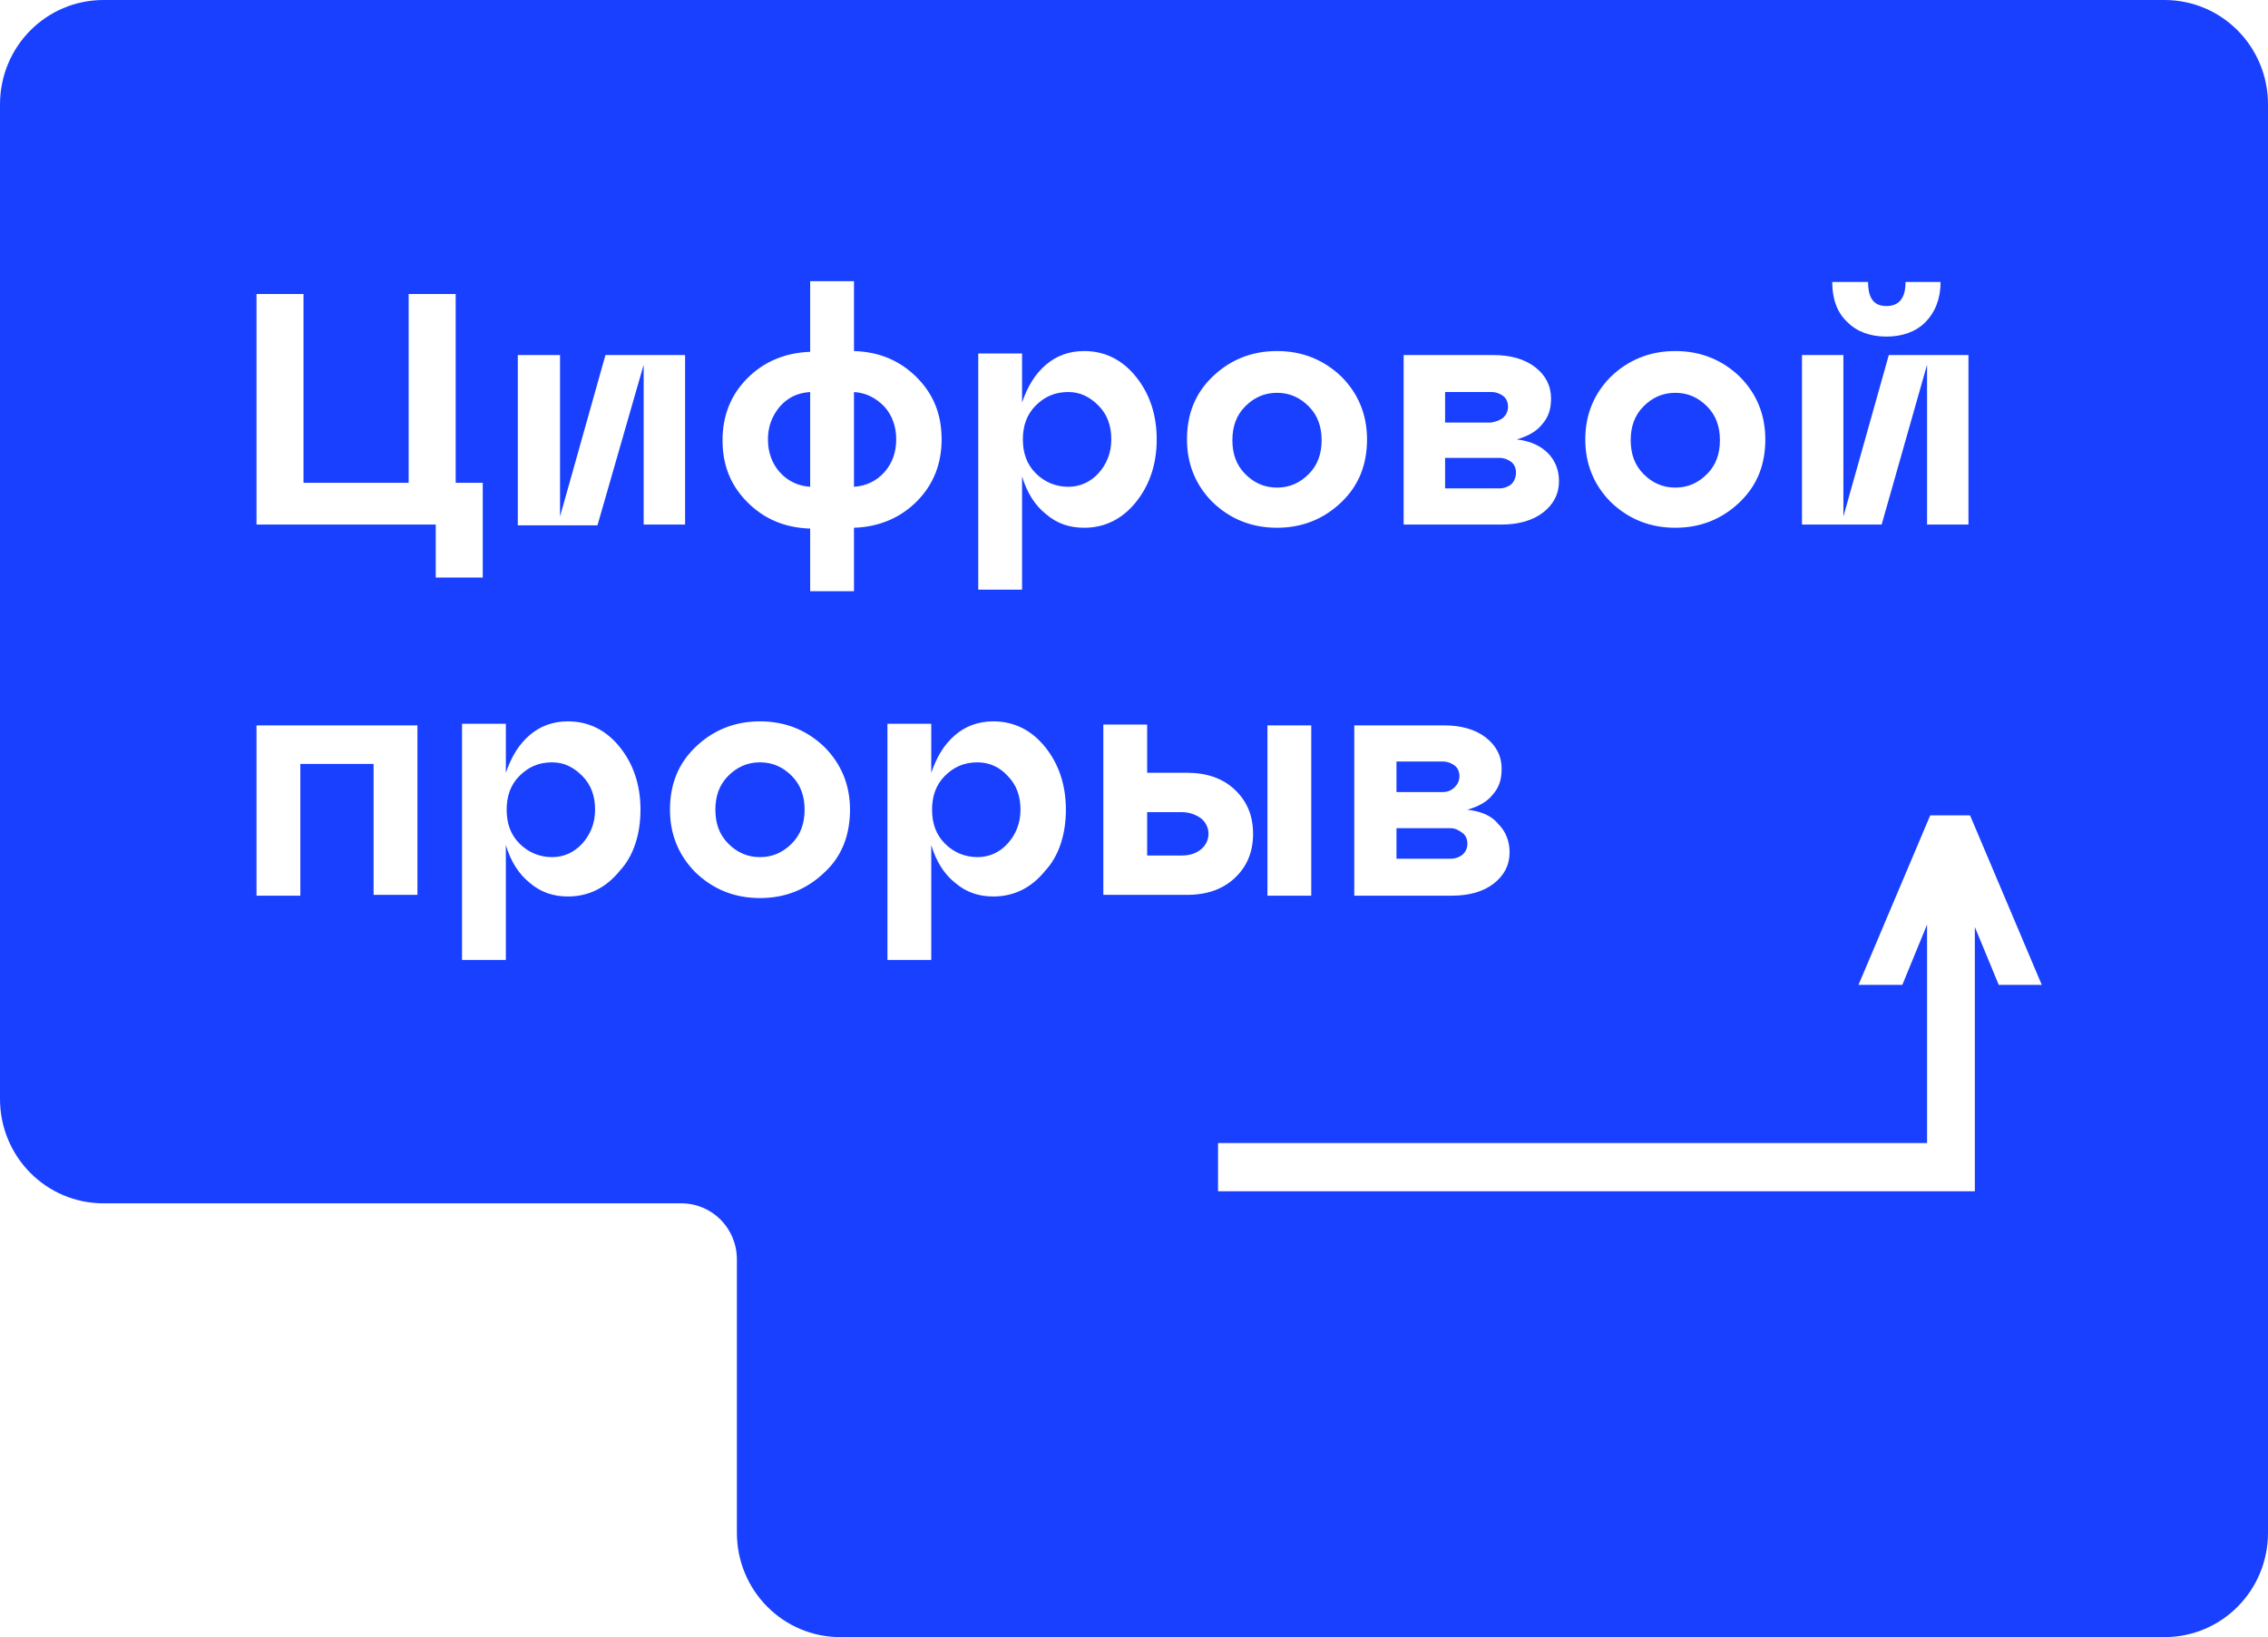 <svg width="97" height="70" viewBox="0 0 97 70" fill="none" xmlns="http://www.w3.org/2000/svg">
<path d="M33.355 17.38C33.696 17.002 34.105 16.796 34.65 16.762V20.814C34.139 20.78 33.696 20.574 33.355 20.196C33.015 19.818 32.844 19.338 32.844 18.788C32.844 18.238 33.015 17.792 33.355 17.38ZM36.524 16.762V20.814C37.035 20.78 37.478 20.574 37.819 20.196C38.16 19.818 38.33 19.338 38.33 18.788C38.33 18.238 38.16 17.758 37.819 17.38C37.444 17.002 37.035 16.796 36.524 16.762ZM62.043 35.412H59.726V36.717H62.043C62.248 36.717 62.418 36.649 62.554 36.546C62.691 36.408 62.759 36.271 62.759 36.065C62.759 35.893 62.691 35.721 62.554 35.618C62.418 35.515 62.248 35.412 62.043 35.412ZM41.805 32.596C41.226 32.596 40.783 32.802 40.408 33.179C40.033 33.557 39.863 34.038 39.863 34.622C39.863 35.206 40.033 35.687 40.408 36.065C40.783 36.443 41.26 36.649 41.805 36.649C42.316 36.649 42.759 36.443 43.1 36.065C43.44 35.687 43.645 35.206 43.645 34.622C43.645 34.038 43.475 33.557 43.1 33.179C42.759 32.802 42.316 32.596 41.805 32.596ZM32.504 32.596C31.959 32.596 31.516 32.802 31.141 33.179C30.766 33.557 30.596 34.038 30.596 34.622C30.596 35.206 30.766 35.687 31.141 36.065C31.516 36.443 31.959 36.649 32.504 36.649C33.049 36.649 33.492 36.443 33.867 36.065C34.241 35.687 34.412 35.206 34.412 34.622C34.412 34.038 34.241 33.557 33.867 33.179C33.492 32.802 33.049 32.596 32.504 32.596ZM54.616 20.849C55.161 20.849 55.604 20.643 55.979 20.265C56.353 19.887 56.524 19.406 56.524 18.822C56.524 18.238 56.353 17.758 55.979 17.38C55.604 17.002 55.161 16.796 54.616 16.796C54.071 16.796 53.628 17.002 53.253 17.38C52.878 17.758 52.708 18.238 52.708 18.822C52.708 19.406 52.878 19.887 53.253 20.265C53.628 20.643 54.071 20.849 54.616 20.849ZM97 4.465V65.535C97 68.008 95.024 70 92.571 70H35.945C33.492 70 31.516 68.008 31.516 65.535V53.857C31.516 52.517 30.459 51.452 29.131 51.452H4.429C1.976 51.452 0 49.46 0 46.987V4.465C0 1.992 1.976 0 4.429 0H92.571C95.024 0 97 1.992 97 4.465ZM78.363 12.056C78.363 12.777 78.568 13.361 79.01 13.773C79.419 14.185 79.999 14.392 80.68 14.392C81.361 14.392 81.941 14.185 82.349 13.773C82.758 13.361 82.997 12.777 82.997 12.056H81.498C81.498 12.743 81.225 13.086 80.68 13.086C80.135 13.086 79.896 12.743 79.896 12.056H78.363ZM77.069 22.429H80.476L82.418 15.594V22.429H84.189V15.182H80.782L78.84 22.085V15.182H77.069V22.429ZM67.801 18.788C67.801 19.853 68.176 20.746 68.891 21.467C69.641 22.188 70.561 22.566 71.651 22.566C72.742 22.566 73.662 22.188 74.411 21.467C75.161 20.746 75.501 19.853 75.501 18.788C75.501 17.723 75.126 16.83 74.411 16.109C73.662 15.388 72.742 15.01 71.651 15.01C70.561 15.01 69.641 15.388 68.891 16.109C68.176 16.83 67.801 17.723 67.801 18.788ZM60.033 22.429H64.224C64.939 22.429 65.552 22.257 65.996 21.914C66.438 21.57 66.677 21.124 66.677 20.574C66.677 20.093 66.507 19.681 66.2 19.372C65.893 19.063 65.45 18.857 64.871 18.788C65.348 18.651 65.723 18.445 65.961 18.135C66.234 17.826 66.336 17.483 66.336 17.036C66.336 16.487 66.098 16.04 65.655 15.697C65.212 15.353 64.598 15.182 63.883 15.182H60.033V22.429ZM62.759 34.622C63.236 34.485 63.61 34.279 63.849 33.969C64.121 33.66 64.224 33.317 64.224 32.87C64.224 32.321 63.985 31.874 63.542 31.531C63.099 31.187 62.486 31.016 61.771 31.016H57.921V38.297H62.111C62.827 38.297 63.44 38.126 63.883 37.782C64.326 37.439 64.564 36.992 64.564 36.443C64.564 35.962 64.394 35.55 64.088 35.24C63.781 34.863 63.338 34.691 62.759 34.622ZM50.766 18.788C50.766 19.853 51.141 20.746 51.856 21.467C52.605 22.188 53.525 22.566 54.616 22.566C55.706 22.566 56.626 22.188 57.375 21.467C58.125 20.746 58.466 19.853 58.466 18.788C58.466 17.723 58.091 16.83 57.375 16.109C56.626 15.388 55.706 15.01 54.616 15.01C53.525 15.01 52.605 15.388 51.856 16.109C51.106 16.83 50.766 17.723 50.766 18.788ZM54.207 31.016V38.297H56.081V31.016H54.207ZM17.853 31.016H10.971V38.297H12.845V32.664H15.979V38.263H17.853V31.016ZM18.637 22.429V24.696H20.647V20.643H19.489V12.571H17.478V20.643H12.981V12.571H10.971V22.429H18.637ZM27.393 34.622C27.393 33.557 27.087 32.664 26.507 31.943C25.928 31.222 25.178 30.844 24.293 30.844C23.645 30.844 23.1 31.05 22.657 31.428C22.18 31.84 21.874 32.355 21.635 33.042V30.947H19.761V41.045H21.635V36.133C21.839 36.82 22.18 37.37 22.657 37.748C23.134 38.16 23.679 38.332 24.293 38.332C25.178 38.332 25.928 37.954 26.507 37.233C27.087 36.614 27.393 35.687 27.393 34.622ZM27.529 15.594V22.429H29.301V15.182H25.894L23.952 22.085V15.182H22.146V22.463H25.553L27.529 15.594ZM36.354 34.622C36.354 33.557 35.979 32.664 35.263 31.943C34.514 31.222 33.594 30.844 32.504 30.844C31.413 30.844 30.494 31.222 29.744 31.943C28.994 32.664 28.654 33.557 28.654 34.622C28.654 35.687 29.029 36.58 29.744 37.301C30.494 38.023 31.413 38.4 32.504 38.4C33.594 38.4 34.514 38.023 35.263 37.301C36.013 36.614 36.354 35.687 36.354 34.622ZM36.524 22.566C37.58 22.532 38.5 22.154 39.216 21.433C39.931 20.712 40.272 19.818 40.272 18.788C40.272 17.723 39.931 16.865 39.216 16.143C38.5 15.422 37.614 15.044 36.524 15.01V12.022H34.65V15.044C33.594 15.079 32.674 15.456 31.959 16.178C31.243 16.899 30.902 17.792 30.902 18.822C30.902 19.887 31.243 20.746 31.959 21.467C32.674 22.188 33.56 22.566 34.65 22.601V25.28H36.524V22.566ZM45.587 34.622C45.587 33.557 45.28 32.664 44.701 31.943C44.122 31.222 43.372 30.844 42.487 30.844C41.839 30.844 41.294 31.05 40.851 31.428C40.374 31.84 40.067 32.355 39.829 33.042V30.947H37.955V41.045H39.829V36.133C40.033 36.82 40.374 37.37 40.851 37.748C41.328 38.16 41.873 38.332 42.487 38.332C43.372 38.332 44.122 37.954 44.701 37.233C45.28 36.614 45.587 35.687 45.587 34.622ZM46.37 22.566C47.257 22.566 48.006 22.188 48.585 21.467C49.164 20.746 49.471 19.853 49.471 18.788C49.471 17.723 49.164 16.83 48.585 16.109C48.006 15.388 47.257 15.01 46.37 15.01C45.723 15.01 45.178 15.216 44.735 15.594C44.258 16.006 43.952 16.521 43.713 17.208V15.113H41.839V25.211H43.713V20.368C43.918 21.055 44.258 21.605 44.735 21.982C45.212 22.395 45.757 22.566 46.37 22.566ZM50.766 38.263C51.617 38.263 52.299 38.023 52.81 37.542C53.321 37.061 53.593 36.443 53.593 35.653C53.593 34.863 53.321 34.244 52.81 33.764C52.299 33.283 51.617 33.042 50.766 33.042H49.062V30.981H47.188V38.263H50.766ZM87.324 42.11L84.257 34.863H82.554L79.487 42.11H81.361L82.418 39.534V48.876H52.094V50.937H84.462V39.637L85.484 42.11H87.324ZM71.651 20.849C72.196 20.849 72.639 20.643 73.014 20.265C73.389 19.887 73.559 19.406 73.559 18.822C73.559 18.238 73.389 17.758 73.014 17.38C72.639 17.002 72.196 16.796 71.651 16.796C71.106 16.796 70.663 17.002 70.288 17.38C69.914 17.758 69.743 18.238 69.743 18.822C69.743 19.406 69.914 19.887 70.288 20.265C70.663 20.643 71.106 20.849 71.651 20.849ZM23.611 32.596C23.032 32.596 22.589 32.802 22.214 33.179C21.839 33.557 21.669 34.038 21.669 34.622C21.669 35.206 21.839 35.687 22.214 36.065C22.589 36.443 23.066 36.649 23.611 36.649C24.122 36.649 24.565 36.443 24.906 36.065C25.247 35.687 25.451 35.206 25.451 34.622C25.451 34.038 25.281 33.557 24.906 33.179C24.531 32.802 24.122 32.596 23.611 32.596ZM64.292 17.861C64.428 17.723 64.496 17.586 64.496 17.38C64.496 17.208 64.428 17.036 64.292 16.933C64.156 16.83 63.985 16.762 63.781 16.762H61.805V18.067H63.781C63.985 18.032 64.156 17.964 64.292 17.861ZM45.689 16.762C45.11 16.762 44.667 16.968 44.292 17.345C43.917 17.723 43.747 18.204 43.747 18.788C43.747 19.372 43.917 19.853 44.292 20.231C44.667 20.608 45.144 20.814 45.689 20.814C46.2 20.814 46.643 20.608 46.984 20.231C47.325 19.853 47.529 19.372 47.529 18.788C47.529 18.204 47.359 17.723 46.984 17.345C46.609 16.968 46.2 16.762 45.689 16.762ZM62.214 33.66C62.35 33.523 62.418 33.386 62.418 33.179C62.418 33.008 62.35 32.836 62.214 32.733C62.077 32.63 61.907 32.561 61.703 32.561H59.726V33.867H61.703C61.907 33.867 62.077 33.798 62.214 33.66ZM50.527 34.725H49.062V36.58H50.561C50.902 36.58 51.175 36.477 51.379 36.305C51.583 36.133 51.686 35.893 51.686 35.653C51.686 35.412 51.583 35.172 51.379 35C51.141 34.828 50.868 34.725 50.527 34.725ZM64.837 20.196C64.837 20.025 64.769 19.853 64.633 19.75C64.496 19.647 64.326 19.578 64.121 19.578H61.805V20.883H64.121C64.326 20.883 64.496 20.814 64.633 20.712C64.769 20.574 64.837 20.402 64.837 20.196Z" fill="#1940FF"/>
</svg>
